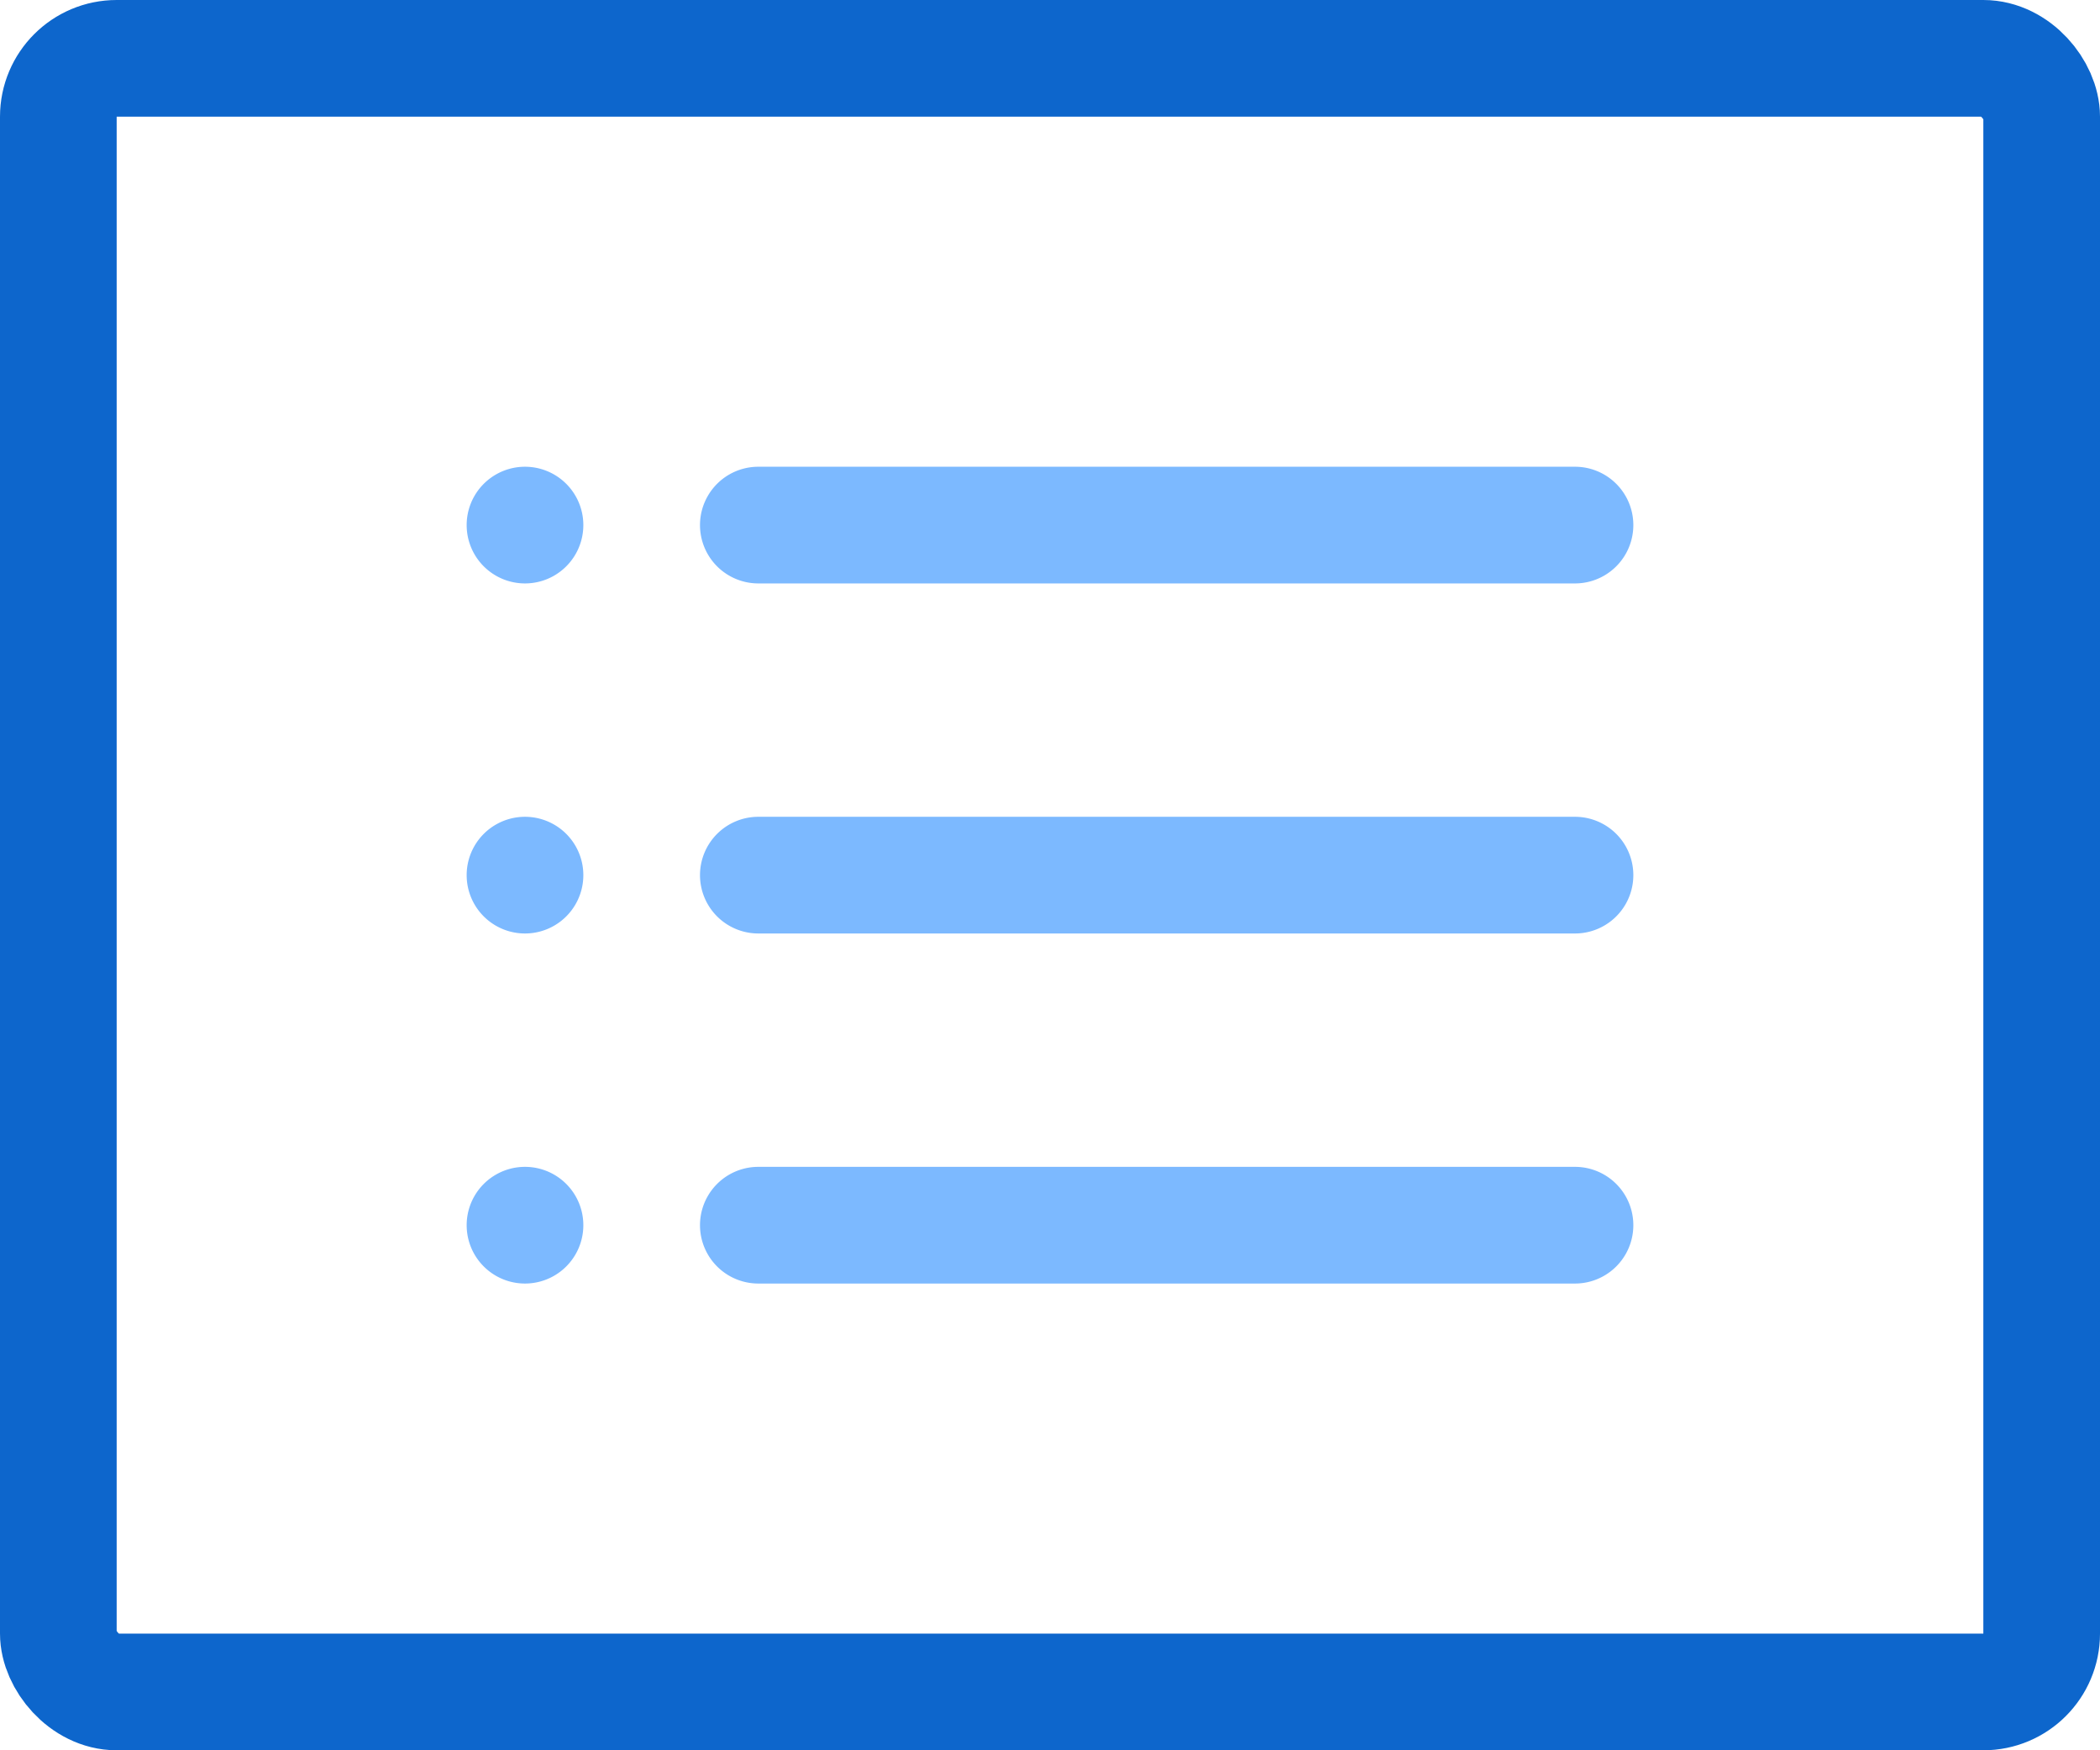 <svg width="18" height="15" fill="none" xmlns="http://www.w3.org/2000/svg"><rect x=".5" y=".5" width="17" height="14" rx=".5" stroke="#0D66CC"/><path fill-rule="evenodd" clip-rule="evenodd" d="M13.5 5h-7a.5.5 0 010-1h7a.5.5 0 010 1zM6 7.5a.5.5 0 01.5-.5h7a.5.5 0 010 1h-7a.5.5 0 01-.5-.5z" fill="#7CB9FF"/><path d="M5 4.5a.5.5 0 11-1 0 .5.5 0 011 0zm0 3a.5.5 0 11-1 0 .5.5 0 011 0z" fill="#7CB9FF"/><path fill-rule="evenodd" clip-rule="evenodd" d="M13.5 11h-7a.5.5 0 010-1h7a.5.5 0 010 1z" fill="#7CB9FF"/><path d="M5 10.5a.5.5 0 11-1 0 .5.5 0 011 0z" fill="#7CB9FF"/></svg>